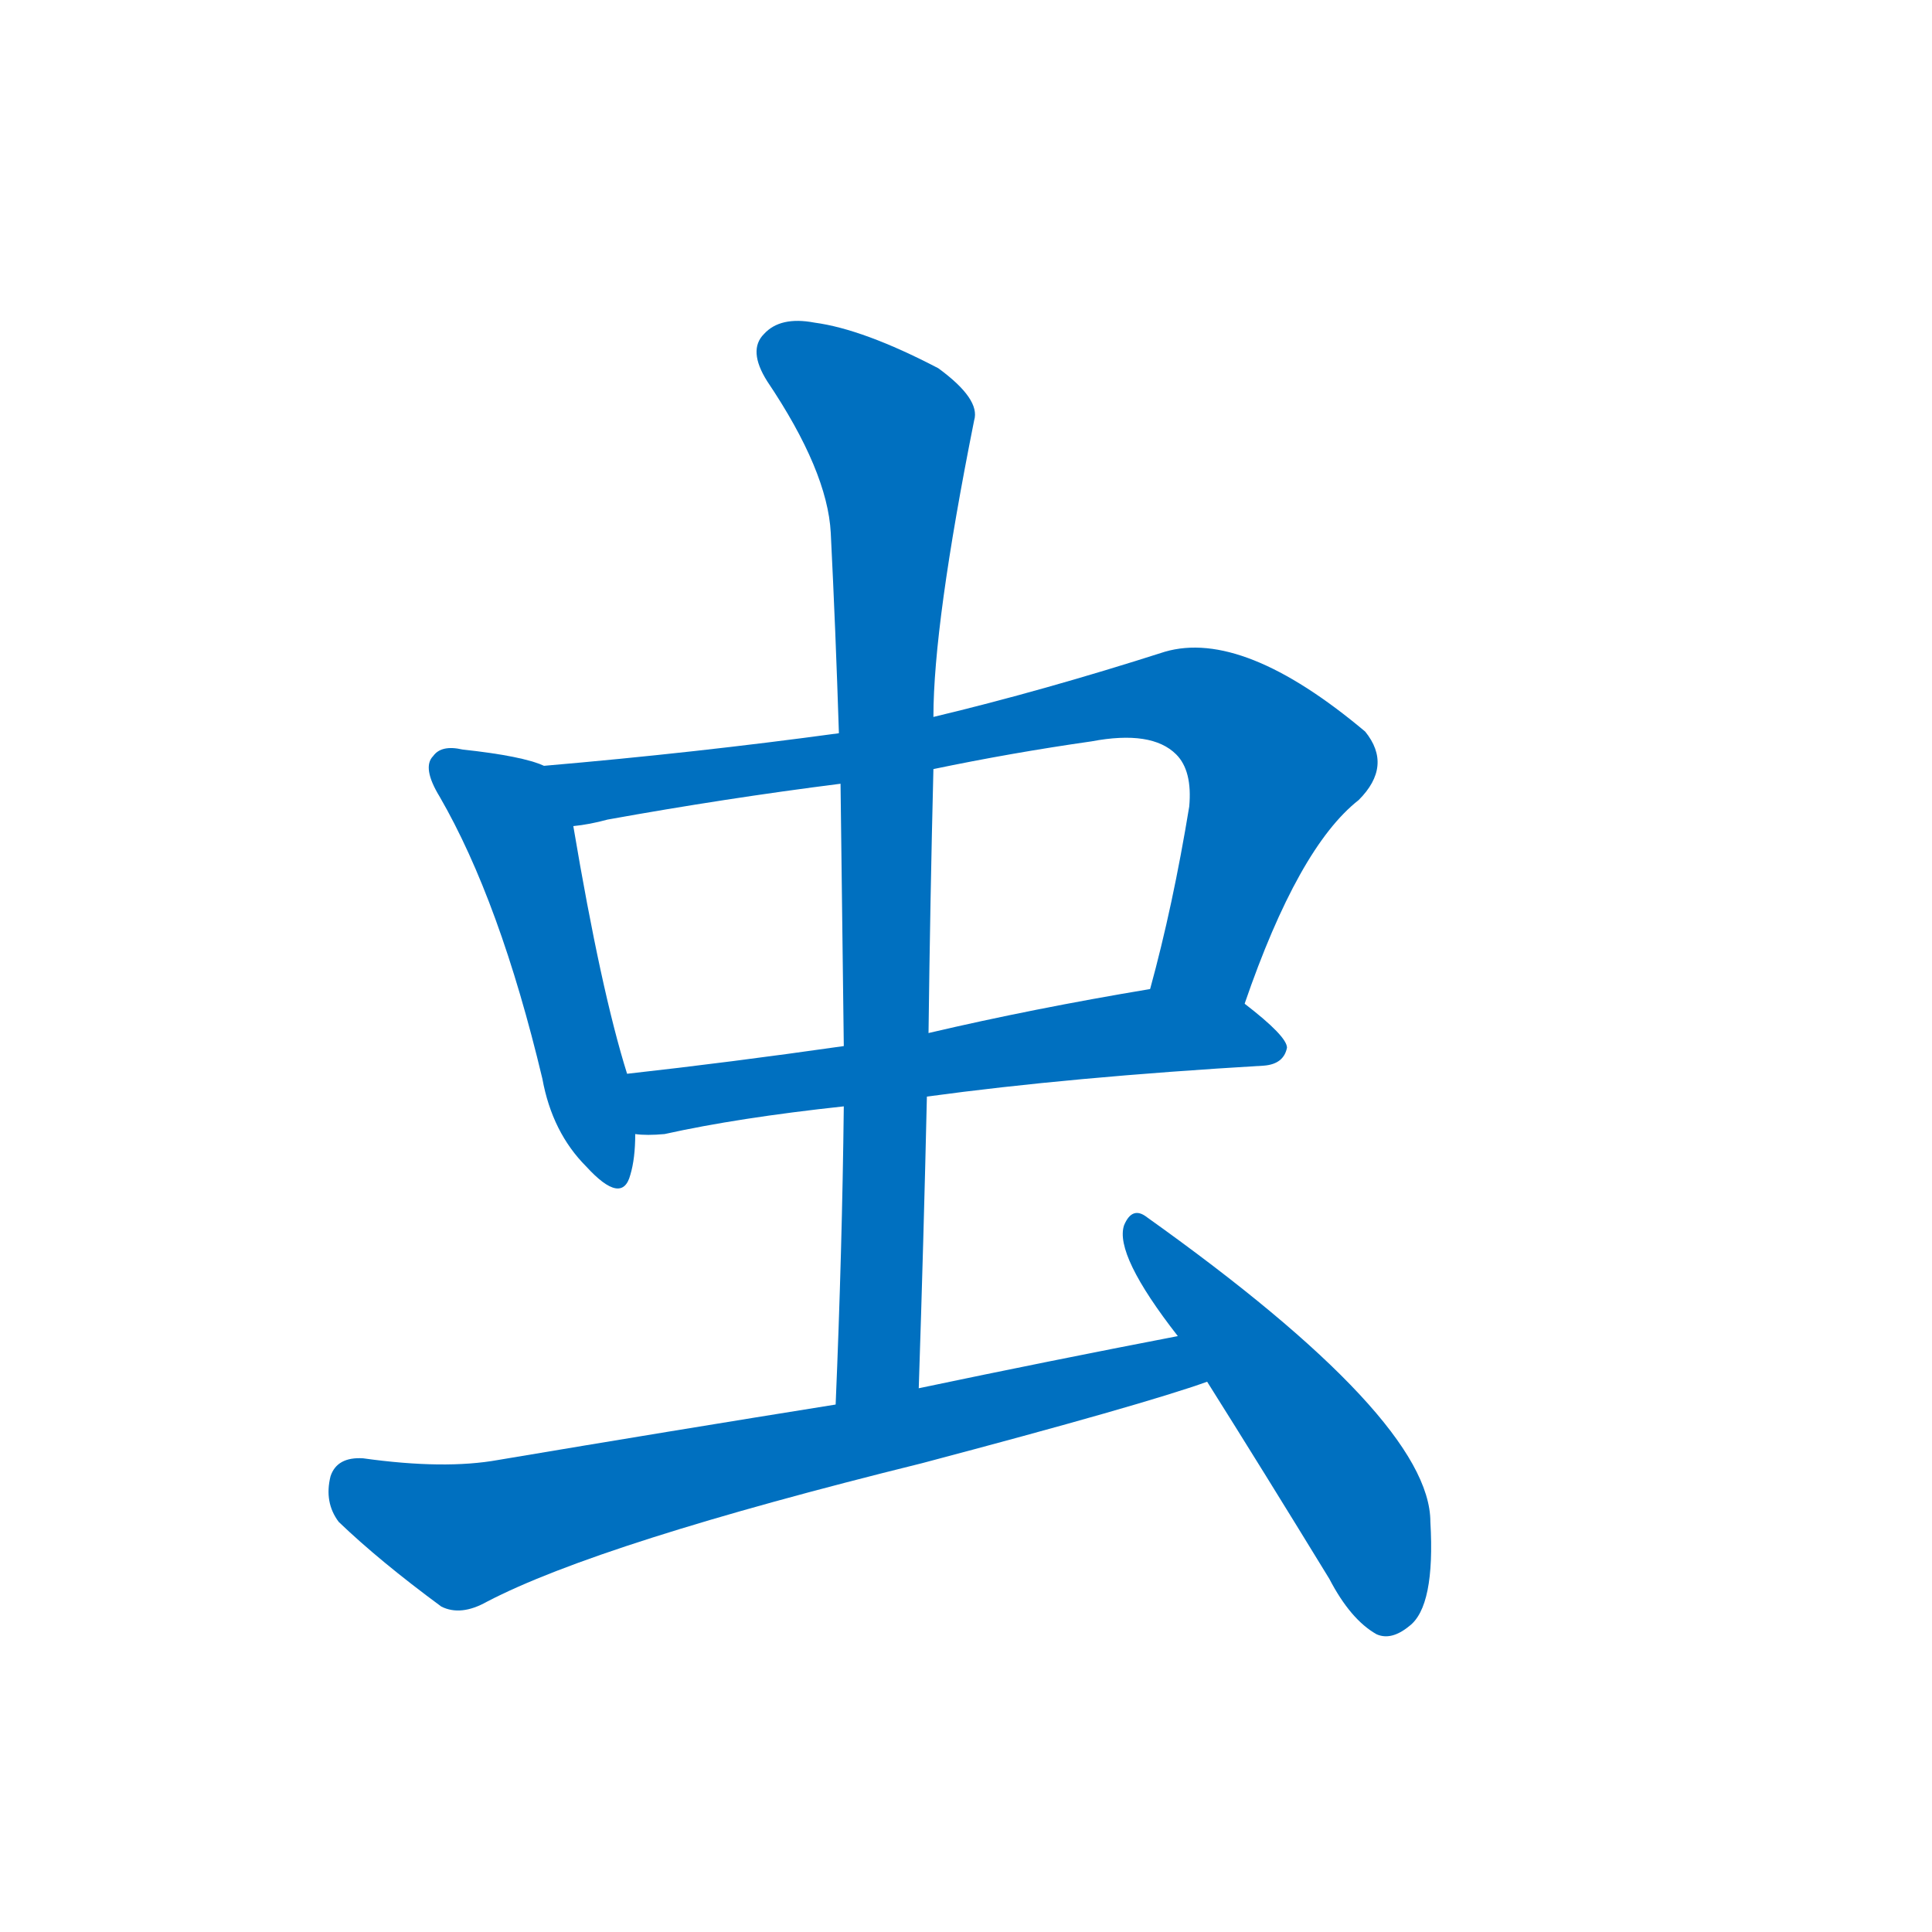 <svg width='83' height='83' >
                                <g transform="translate(3, 70) scale(0.07, -0.07)">
                                    <!-- 先将完整的字以灰色字体绘制完成，层级位于下面 -->
                                                                        <path d="M 291 530 Q 278 536 241 540 Q 228 543 223 536 Q 216 529 227 511 Q 264 447 290 338 Q 296 305 317 284 Q 339 260 344 279 Q 347 289 347 304 L 342 341 Q 326 392 309 493 C 304 523 303 526 291 530 Z" style="fill: #0070C0;"></path>
                                                                        <path d="M 721 384 Q 754 480 791 509 Q 812 530 795 551 Q 720 614 672 600 Q 597 576 530 560 L 472 550 Q 384 538 291 530 C 261 527 280 488 309 493 Q 319 494 330 497 Q 402 510 473 519 L 530 528 Q 578 538 627 545 Q 664 552 679 537 Q 689 527 687 505 Q 677 444 663 393 C 655 364 711 356 721 384 Z" style="fill: #0070C0;"></path>
                                                                        <path d="M 526 327 Q 614 339 733 346 Q 745 347 747 357 Q 747 364 721 384 C 702 400 693 398 663 393 Q 591 381 527 366 L 475 358 Q 405 348 342 341 C 312 338 317 305 347 304 Q 354 303 365 304 Q 410 314 475 321 L 526 327 Z" style="fill: #0070C0;"></path>
                                                                        <path d="M 521 148 Q 524 239 526 327 L 527 366 Q 528 448 530 528 L 530 560 Q 530 617 555 742 Q 559 755 533 774 Q 487 798 457 802 Q 436 806 426 795 Q 416 785 428 766 Q 465 711 467 673 Q 470 613 472 550 L 473 519 Q 474 441 475 358 L 475 321 Q 474 233 470 138 C 469 108 520 118 521 148 Z" style="fill: #0070C0;"></path>
                                                                        <path d="M 680 180 Q 602 165 521 148 L 470 138 Q 370 122 263 104 Q 230 98 180 105 Q 164 106 160 94 Q 156 78 165 66 Q 190 42 228 14 Q 240 8 256 17 Q 325 53 523 102 Q 659 138 698 152 C 726 162 709 186 680 180 Z" style="fill: #0070C0;"></path>
                                                                        <path d="M 698 152 Q 732 98 773 31 Q 786 6 802 -3 Q 811 -7 822 2 Q 838 14 835 66 Q 835 129 661 253 Q 652 260 647 248 Q 641 230 680 180 L 698 152 Z" style="fill: #0070C0;"></path>
                                    
                                    
                                                                                                                                                                                                                                                                                                                                                                                                                                                                                                                                                    </g>
                            </svg>